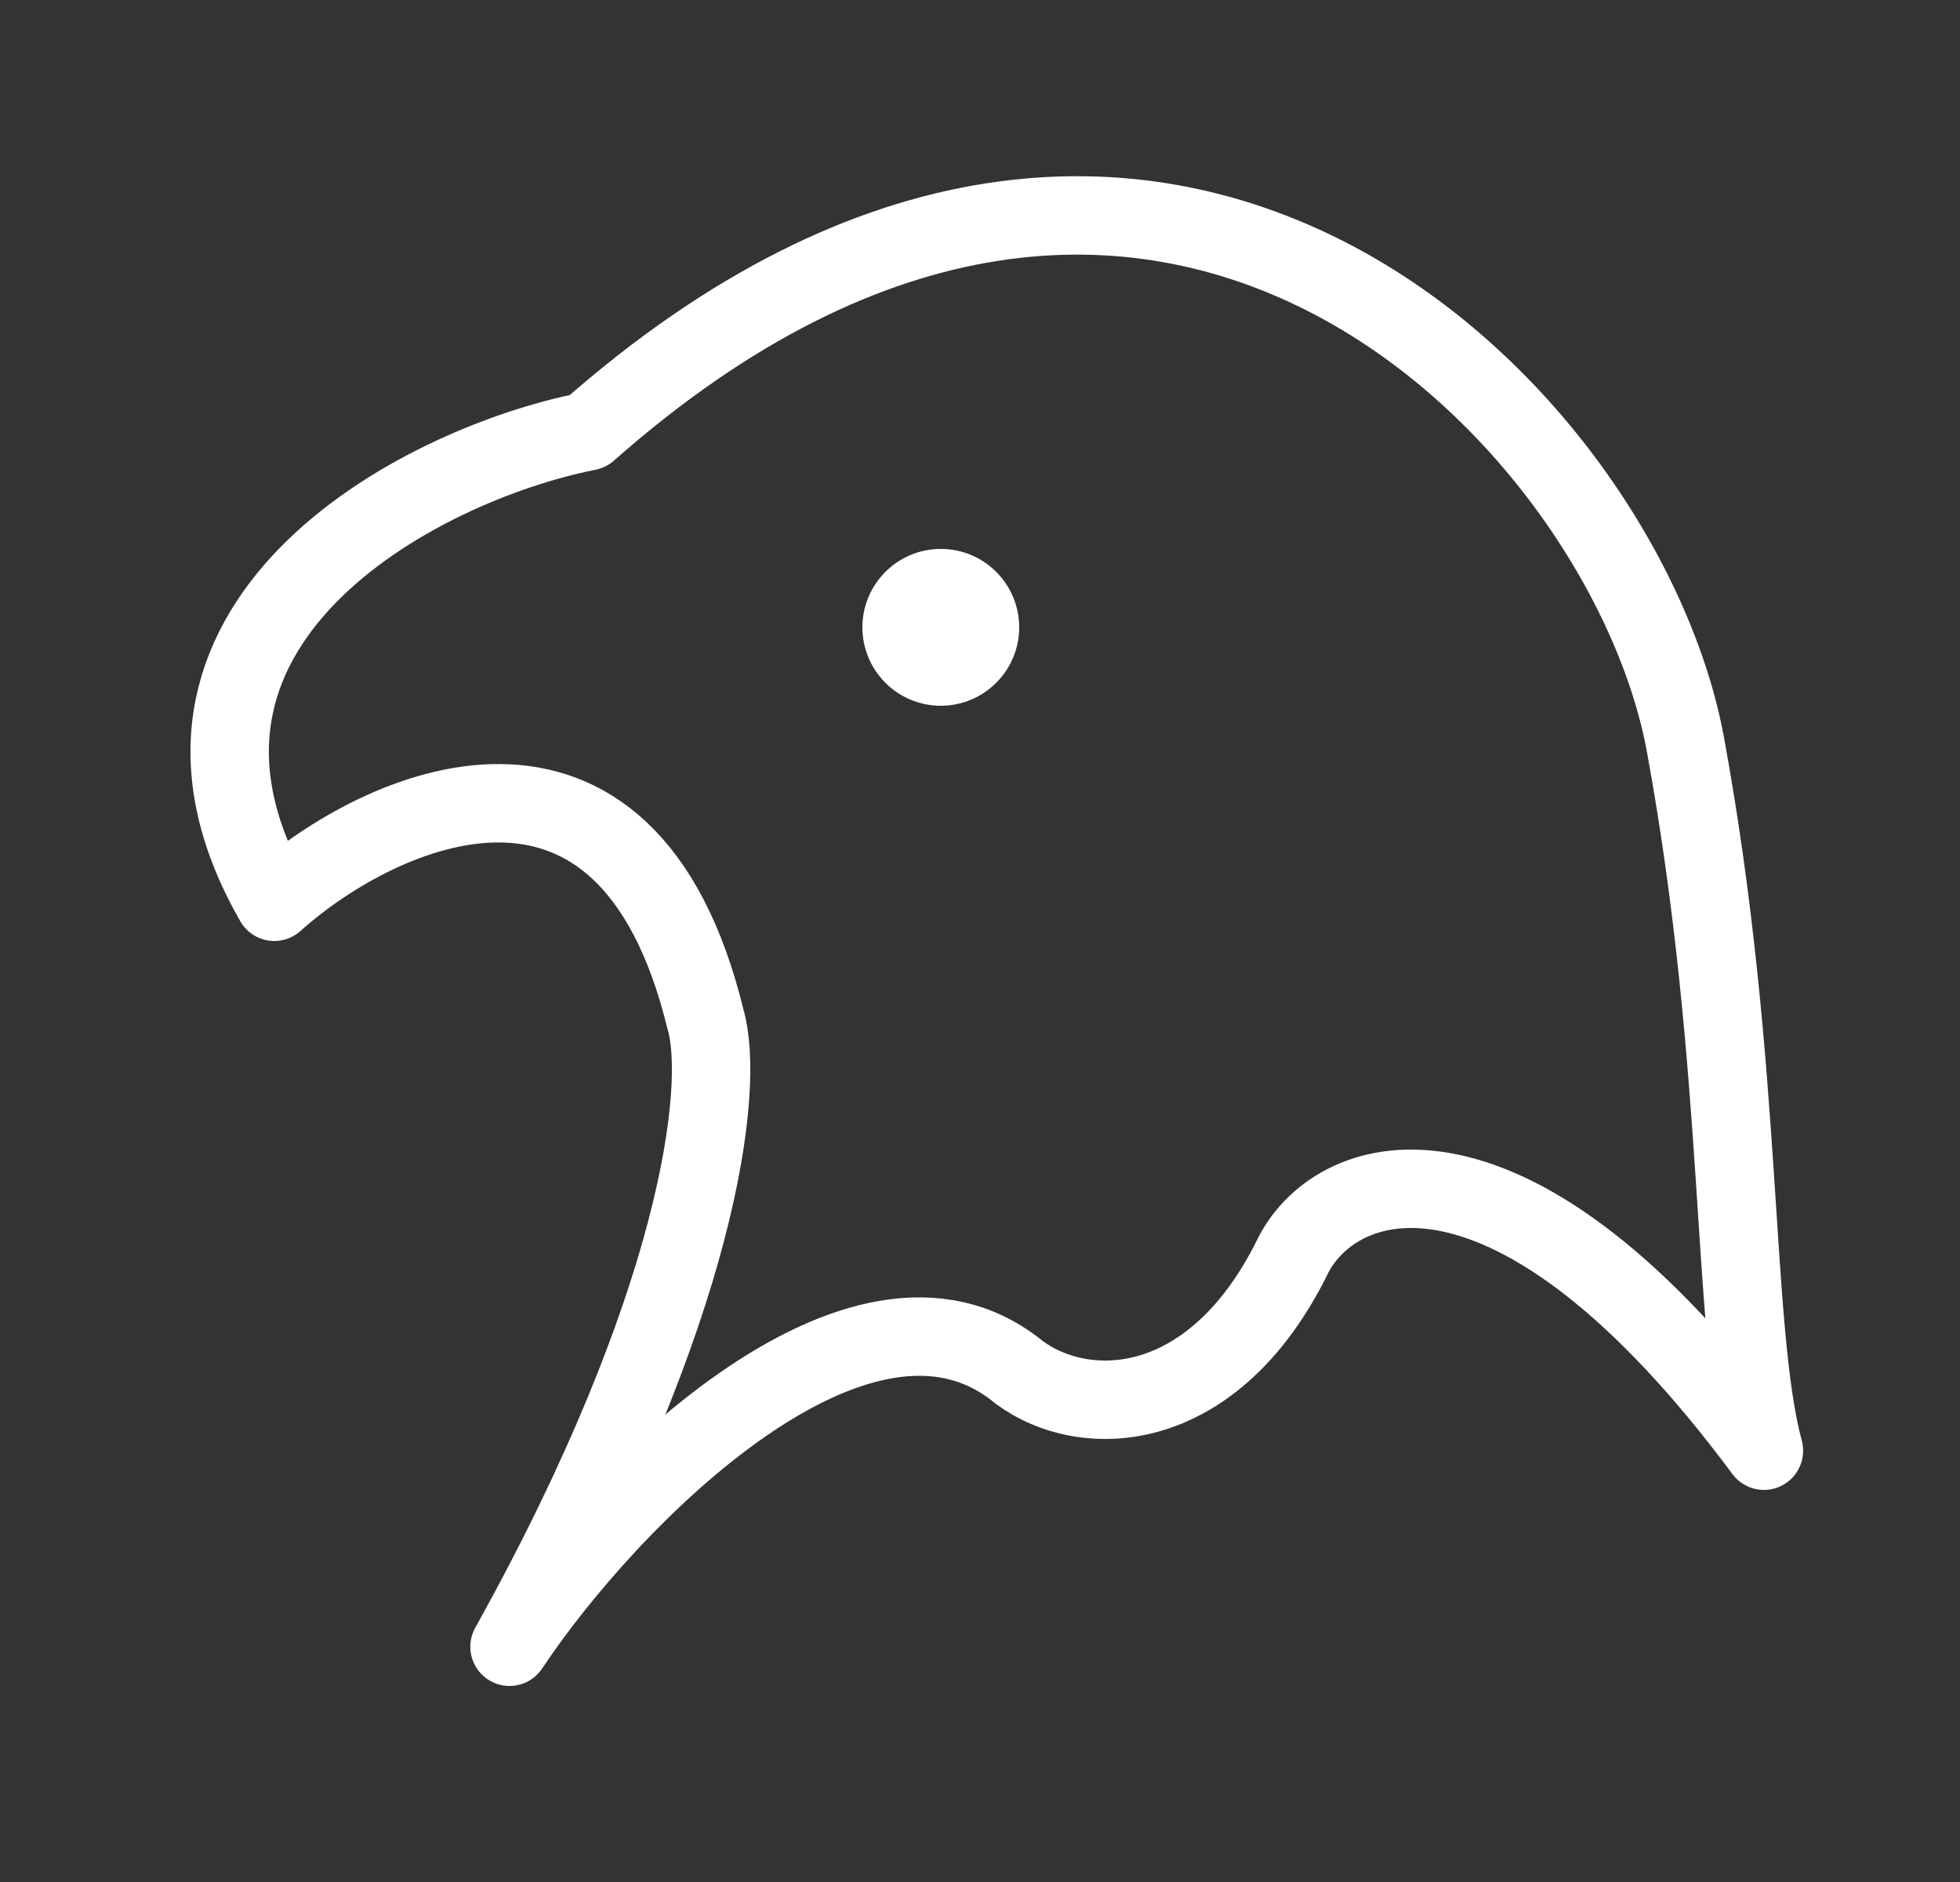 <svg width="25" height="24" viewBox="0 0 25 24" fill="none" xmlns="http://www.w3.org/2000/svg">
<rect x="0" y="0" width="25" height="24" fill="#333333" stroke="none"/>
<path d="M3.499 11.5C1.48 7.978 5.311 5.932 7.499 5.5C14.77 -0.922 20.742 5.357 21.499 9.5C22.257 13.643 22.079 16.947 22.499 18.5C19.268 14.15 17.061 14.921 16.499 16C15.489 18.072 13.843 18.126 12.999 17.5C10.98 15.843 7.762 19.101 6.499 21C8.923 16.65 9.252 13.864 8.999 13C7.99 8.857 4.846 10.292 3.499 11.5Z" stroke="white" stroke-linecap="round" stroke-linejoin="round"/>
<path d="M12 9C12.552 9 13 8.552 13 8C13 7.448 12.552 7 12 7C11.448 7 11 7.448 11 8C11 8.552 11.448 9 12 9Z" fill="white"/>
</svg>
